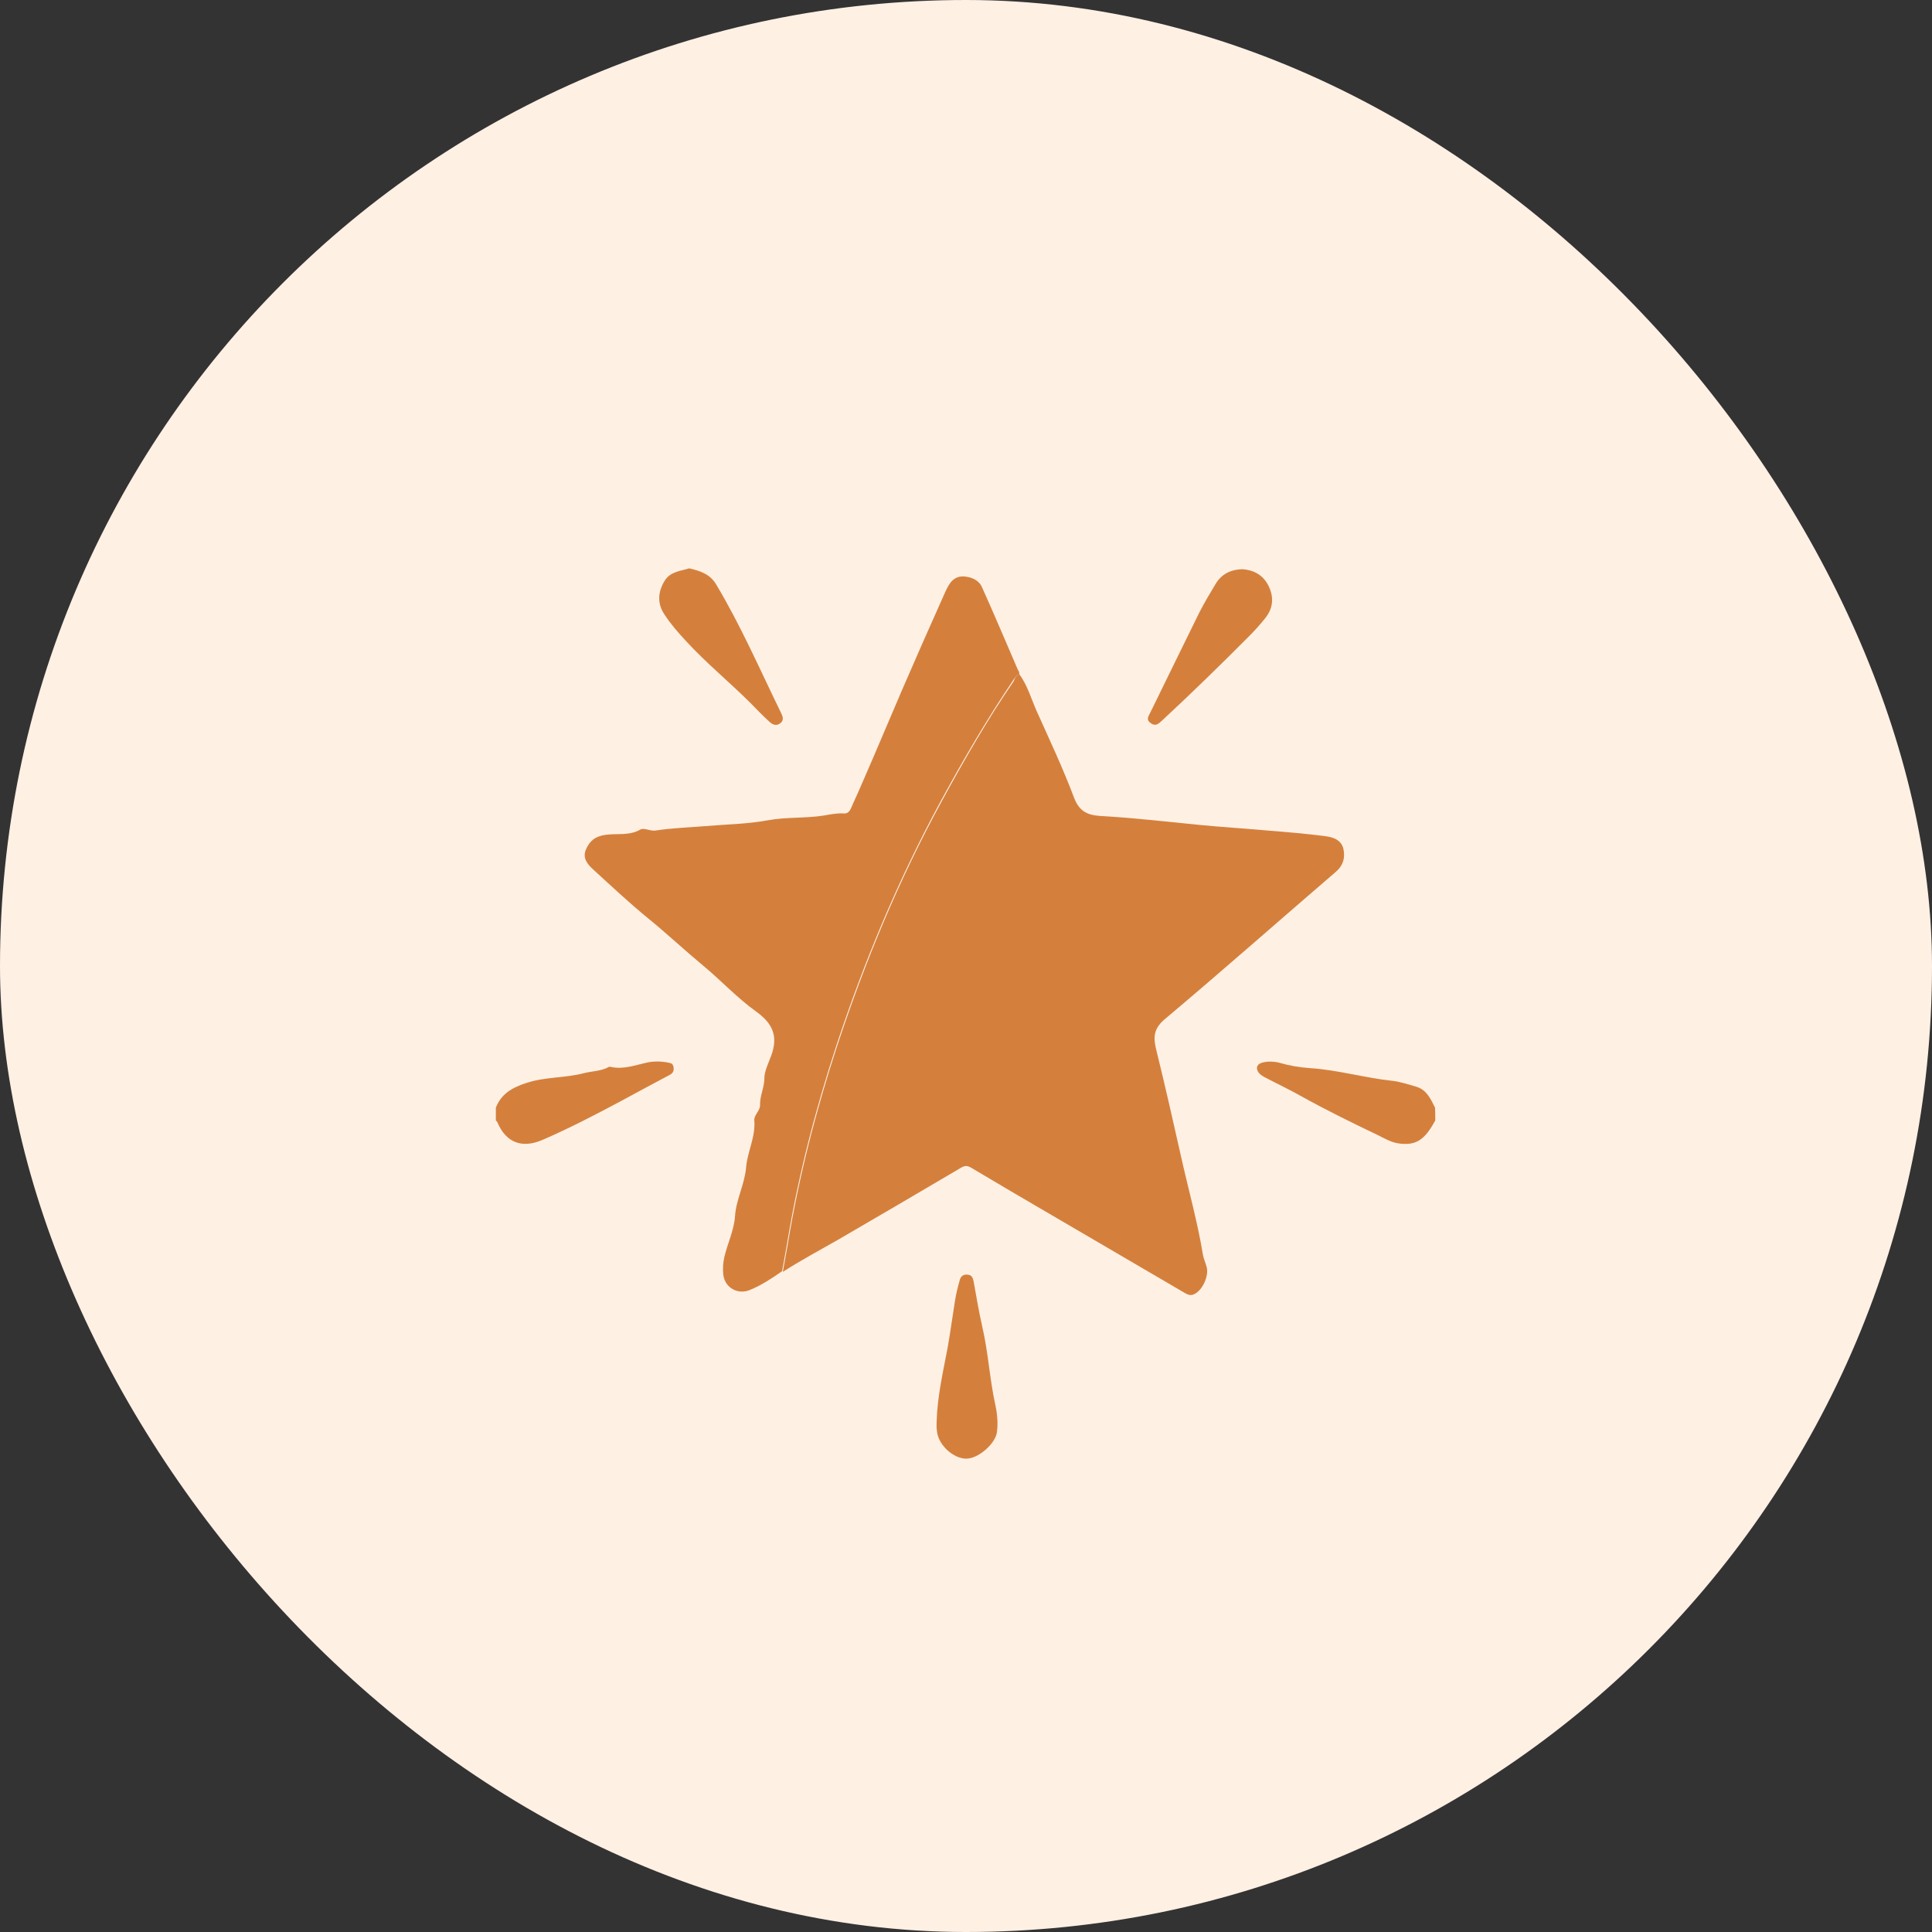 <svg width="40" height="40" viewBox="0 0 40 40" fill="none" xmlns="http://www.w3.org/2000/svg">
<rect x="0" y="0" width="40" height="40" fill="#333333" stroke="none"/>
<rect width="40" height="40" rx="20" fill="#FFF0E4"/>
<g clip-path="url(#clip0_604_7921)">
<path d="M10.266 22.933C10.38 22.646 10.598 22.519 10.902 22.42C11.292 22.293 11.691 22.321 12.076 22.222C12.252 22.175 12.442 22.18 12.603 22.091C12.617 22.081 12.641 22.086 12.655 22.091C12.926 22.147 13.173 22.044 13.43 21.992C13.563 21.968 13.734 21.973 13.881 22.011C13.934 22.025 13.948 22.077 13.948 22.133C13.948 22.208 13.896 22.241 13.838 22.269C13.501 22.448 13.159 22.632 12.822 22.815C12.299 23.093 11.777 23.365 11.23 23.601C10.807 23.784 10.475 23.657 10.299 23.238C10.294 23.224 10.275 23.21 10.266 23.196C10.266 23.107 10.266 23.017 10.266 22.933Z" fill="#D4803C"/>
<path d="M29.716 23.196C29.497 23.605 29.312 23.728 28.942 23.671C28.799 23.648 28.661 23.568 28.528 23.502C27.996 23.248 27.469 22.989 26.951 22.702C26.713 22.566 26.461 22.448 26.219 22.321C26.162 22.293 26.105 22.26 26.067 22.218C26.001 22.138 26.005 22.044 26.115 22.006C26.238 21.964 26.4 21.978 26.499 22.006C26.709 22.067 26.913 22.1 27.122 22.114C27.701 22.152 28.257 22.317 28.832 22.378C28.998 22.397 29.16 22.453 29.326 22.5C29.54 22.566 29.621 22.754 29.711 22.933C29.716 23.017 29.716 23.107 29.716 23.196Z" fill="#D4803C"/>
<path d="M21.105 13.959C21.272 14.189 21.348 14.462 21.462 14.72C21.728 15.313 22.008 15.906 22.236 16.512C22.341 16.795 22.512 16.875 22.773 16.893C23.457 16.931 24.137 17.011 24.816 17.077C25.291 17.124 25.766 17.152 26.241 17.195C26.641 17.227 27.04 17.26 27.439 17.312C27.596 17.331 27.771 17.387 27.814 17.576C27.852 17.754 27.814 17.914 27.662 18.046C26.479 19.062 25.31 20.097 24.113 21.103C23.852 21.324 23.885 21.522 23.951 21.785C24.127 22.5 24.289 23.215 24.45 23.935C24.602 24.617 24.792 25.289 24.906 25.981C24.921 26.065 24.959 26.145 24.982 26.23C25.035 26.423 24.887 26.738 24.702 26.804C24.65 26.823 24.598 26.808 24.541 26.776C23.614 26.235 22.688 25.694 21.766 25.153C21.21 24.828 20.654 24.504 20.103 24.174C20.017 24.123 19.96 24.137 19.884 24.184C19.039 24.683 18.188 25.181 17.338 25.675C16.958 25.891 16.573 26.098 16.207 26.333C16.24 26.141 16.278 25.943 16.312 25.75C16.54 24.363 16.891 23.003 17.328 21.668C17.903 19.922 18.606 18.229 19.485 16.611C19.951 15.755 20.436 14.909 20.987 14.104C21.011 14.034 21.044 13.982 21.105 13.959Z" fill="#D4803C"/>
<path d="M21.105 13.959C21.043 13.982 21.01 14.034 20.972 14.09C20.426 14.899 19.936 15.741 19.471 16.597C18.592 18.22 17.889 19.908 17.314 21.653C16.877 22.989 16.525 24.349 16.297 25.736C16.264 25.934 16.226 26.126 16.192 26.319C15.983 26.465 15.77 26.606 15.532 26.705C15.28 26.813 15.014 26.667 14.976 26.399C14.962 26.282 14.967 26.164 14.995 26.032C15.062 25.745 15.199 25.468 15.218 25.176C15.242 24.828 15.418 24.518 15.447 24.17C15.475 23.84 15.646 23.54 15.617 23.196C15.608 23.079 15.741 23.003 15.736 22.872C15.732 22.683 15.826 22.519 15.826 22.317C15.826 22.18 15.912 22.006 15.969 21.851C16.112 21.456 16.002 21.192 15.655 20.943C15.261 20.661 14.929 20.299 14.553 19.988C14.173 19.673 13.817 19.339 13.432 19.024C13.028 18.695 12.648 18.337 12.263 17.985C12.154 17.881 12.059 17.759 12.13 17.59C12.206 17.411 12.325 17.312 12.539 17.284C12.776 17.251 13.028 17.307 13.256 17.176C13.337 17.129 13.456 17.213 13.575 17.195C13.907 17.143 14.249 17.133 14.586 17.105C15.024 17.067 15.466 17.063 15.898 16.983C16.287 16.912 16.677 16.945 17.062 16.884C17.195 16.86 17.333 16.832 17.475 16.842C17.594 16.846 17.618 16.729 17.656 16.649C17.808 16.32 17.946 15.986 18.093 15.652C18.288 15.195 18.482 14.739 18.677 14.283C18.972 13.601 19.271 12.924 19.575 12.246C19.656 12.068 19.756 11.898 20.012 11.941C20.16 11.964 20.278 12.035 20.331 12.157C20.587 12.726 20.829 13.3 21.077 13.874C21.105 13.902 21.1 13.93 21.105 13.959Z" fill="#D4803C"/>
<path d="M14.269 11.767C14.497 11.818 14.702 11.889 14.825 12.096C15.338 12.952 15.733 13.864 16.17 14.758C16.208 14.833 16.236 14.913 16.155 14.974C16.065 15.045 15.98 14.993 15.918 14.932C15.79 14.815 15.666 14.688 15.543 14.56C15.105 14.123 14.621 13.728 14.203 13.272C14.041 13.098 13.884 12.919 13.756 12.721C13.604 12.496 13.618 12.251 13.766 12.016C13.884 11.832 14.093 11.823 14.269 11.767Z" fill="#D4803C"/>
<path d="M19.392 29.433C19.406 28.911 19.525 28.408 19.62 27.9C19.677 27.58 19.72 27.251 19.772 26.931C19.796 26.785 19.829 26.644 19.872 26.498C19.891 26.427 19.943 26.381 20.029 26.39C20.119 26.395 20.142 26.456 20.157 26.526C20.214 26.841 20.266 27.157 20.337 27.467C20.461 28.003 20.489 28.549 20.608 29.09C20.646 29.264 20.665 29.461 20.641 29.649C20.608 29.894 20.252 30.204 20 30.2C19.724 30.195 19.416 29.903 19.397 29.616C19.387 29.555 19.392 29.494 19.392 29.433Z" fill="#D4803C"/>
<path d="M25.732 11.785C25.951 11.804 26.151 11.898 26.265 12.133C26.379 12.368 26.36 12.594 26.193 12.801C26.084 12.938 25.965 13.069 25.842 13.191C25.257 13.779 24.663 14.358 24.055 14.922C23.989 14.983 23.927 15.045 23.827 14.974C23.718 14.899 23.78 14.828 23.818 14.748C24.155 14.062 24.488 13.375 24.825 12.693C24.93 12.486 25.048 12.288 25.167 12.091C25.286 11.893 25.466 11.79 25.732 11.785Z" fill="#D4803C"/>
</g>
<defs>
<clipPath id="clip0_604_7921">
<rect width="24" height="24" fill="white" transform="translate(8 8)"/>
</clipPath>
</defs>
</svg>
